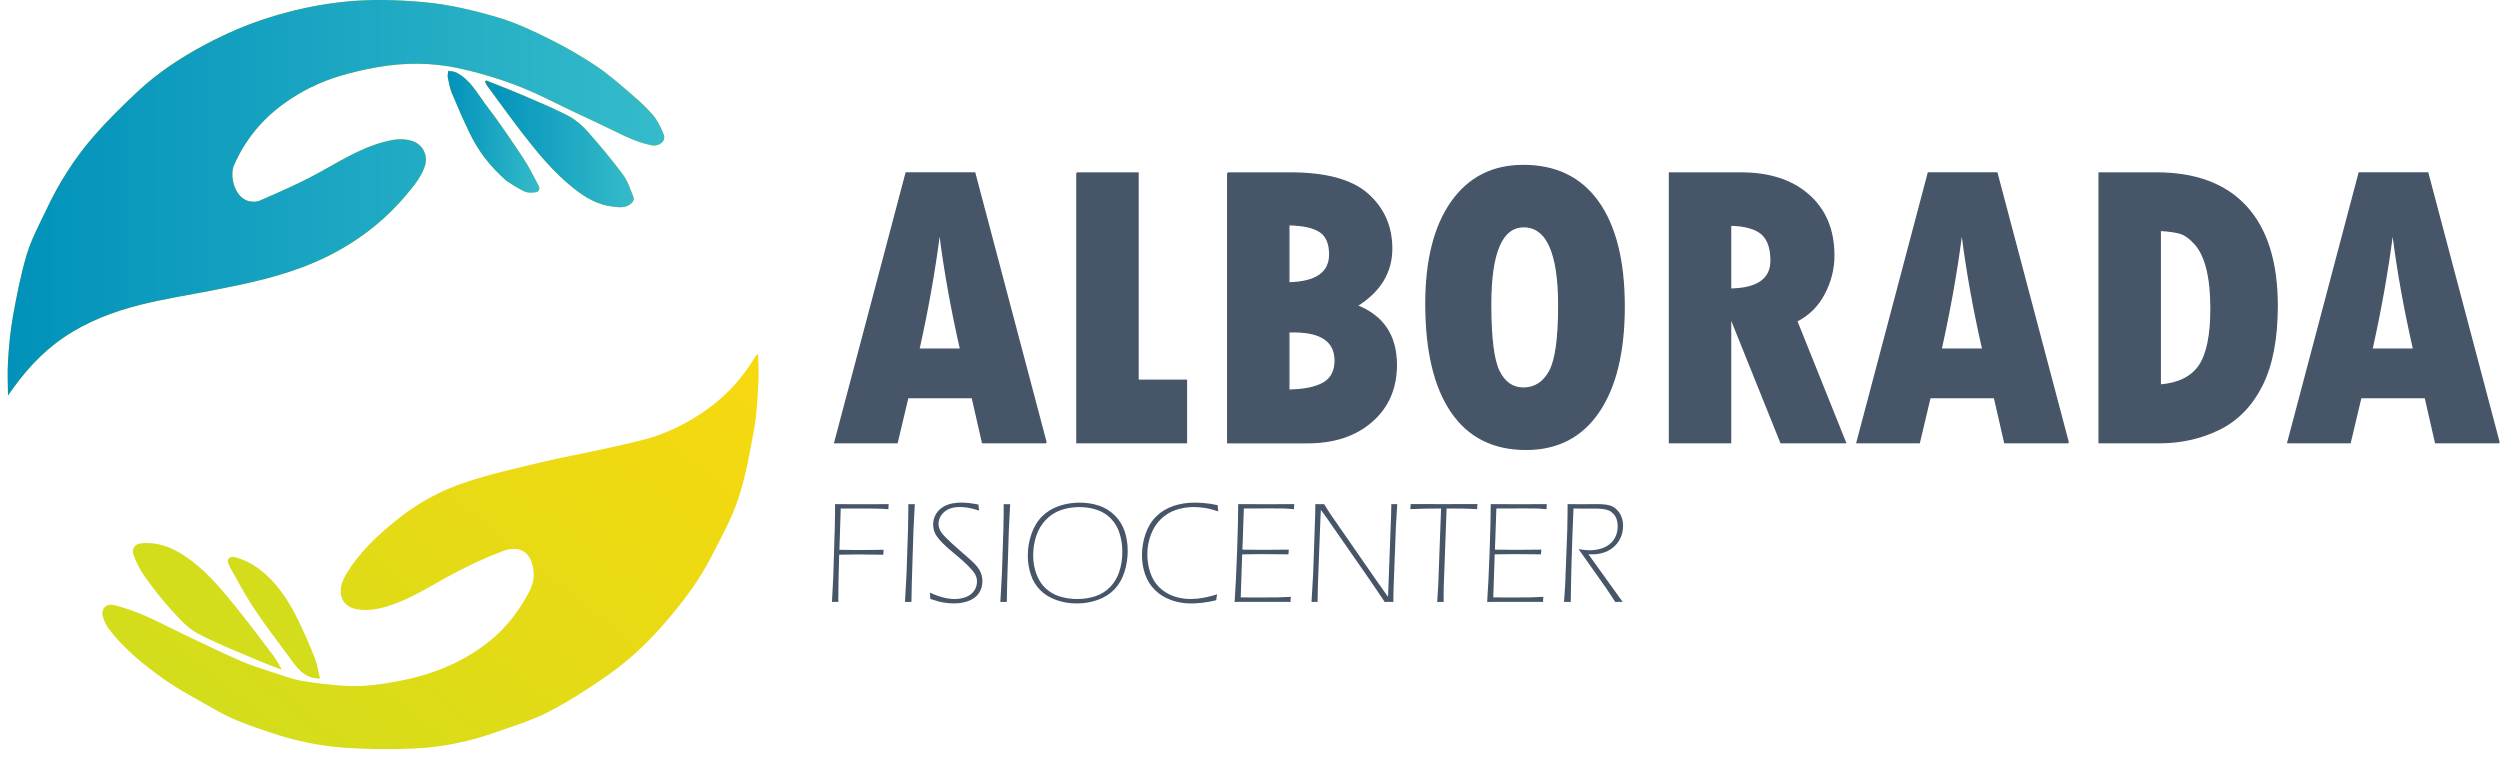 <?xml version="1.0" encoding="UTF-8"?>
<svg xmlns="http://www.w3.org/2000/svg" xmlns:xlink="http://www.w3.org/1999/xlink" viewBox="0 0 1839.77 574.56">
  <defs>
    <style>
      .cls-1 {
        stroke: url(#Degradado_sin_nombre_1025);
      }

      .cls-1, .cls-2, .cls-3, .cls-4, .cls-5, .cls-6, .cls-7, .cls-8 {
        stroke-miterlimit: 10;
      }

      .cls-1, .cls-2, .cls-3, .cls-4, .cls-5, .cls-6, .cls-7, .cls-8, .cls-9 {
        fill: #475569;
      }

      .cls-10 {
        fill: url(#Degradado_sin_nombre_1024-3);
      }

      .cls-10, .cls-11, .cls-12, .cls-13, .cls-14, .cls-9, .cls-15, .cls-16, .cls-17, .cls-18 {
        stroke-width: 0px;
      }

      .cls-2 {
        stroke: url(#Degradado_sin_nombre_1025-5);
      }

      .cls-3 {
        stroke: url(#Degradado_sin_nombre_1025-7);
      }

      .cls-4 {
        stroke: url(#Degradado_sin_nombre_1025-6);
      }

      .cls-11 {
        fill: url(#Degradado_sin_nombre_995-6);
      }

      .cls-5 {
        stroke: url(#Degradado_sin_nombre_1025-3);
      }

      .cls-12 {
        fill: url(#Degradado_sin_nombre_1024);
      }

      .cls-13 {
        fill: url(#Degradado_sin_nombre_995);
      }

      .cls-6 {
        stroke: url(#Degradado_sin_nombre_1025-4);
      }

      .cls-7 {
        stroke: url(#Degradado_sin_nombre_1025-2);
      }

      .cls-8 {
        stroke: url(#Degradado_sin_nombre_1025-8);
      }

      .cls-14 {
        fill: url(#Degradado_sin_nombre_995-5);
      }

      .cls-15 {
        fill: url(#Degradado_sin_nombre_995-3);
      }

      .cls-16 {
        fill: url(#Degradado_sin_nombre_995-2);
      }

      .cls-17 {
        fill: url(#Degradado_sin_nombre_1024-2);
      }

      .cls-18 {
        fill: url(#Degradado_sin_nombre_995-4);
      }
    </style>
    <linearGradient id="Degradado_sin_nombre_995" data-name="Degradado sin nombre 995" x1="439.56" y1="-222.49" x2="901.83" y2="-222.49" gradientTransform="translate(-29.03 830.11) rotate(-50.76)" gradientUnits="userSpaceOnUse">
      <stop offset="0" stop-color="#d3dd1b"/>
      <stop offset=".5" stop-color="#e7da14"/>
      <stop offset="1" stop-color="#f8d90f"/>
    </linearGradient>
    <linearGradient id="Degradado_sin_nombre_995-2" data-name="Degradado sin nombre 995" x1="349.75" y1="3.03" x2="812.18" y2="3.03" xlink:href="#Degradado_sin_nombre_995"/>
    <linearGradient id="Degradado_sin_nombre_995-3" data-name="Degradado sin nombre 995" x1="645.6" y1="-118.16" x2="645.96" y2="-118.16" xlink:href="#Degradado_sin_nombre_995"/>
    <linearGradient id="Degradado_sin_nombre_995-4" data-name="Degradado sin nombre 995" x1="645.6" y1="-100.9" x2="645.96" y2="-100.9" xlink:href="#Degradado_sin_nombre_995"/>
    <linearGradient id="Degradado_sin_nombre_995-5" data-name="Degradado sin nombre 995" x1="645.6" y1="-160.55" x2="645.96" y2="-160.55" xlink:href="#Degradado_sin_nombre_995"/>
    <linearGradient id="Degradado_sin_nombre_995-6" data-name="Degradado sin nombre 995" x1="645.6" y1="-58.39" x2="645.96" y2="-58.39" xlink:href="#Degradado_sin_nombre_995"/>
    <linearGradient id="Degradado_sin_nombre_1024" data-name="Degradado sin nombre 1024" x1="5.65" y1="145.52" x2="488.82" y2="145.52" gradientUnits="userSpaceOnUse">
      <stop offset="0" stop-color="#0191ba"/>
      <stop offset="1" stop-color="#35bbca"/>
    </linearGradient>
    <linearGradient id="Degradado_sin_nombre_1024-2" data-name="Degradado sin nombre 1024" x1="356.9" y1="105.84" x2="466.45" y2="105.84" xlink:href="#Degradado_sin_nombre_1024"/>
    <linearGradient id="Degradado_sin_nombre_1024-3" data-name="Degradado sin nombre 1024" x1="329.44" y1="96.97" x2="396.9" y2="96.97" xlink:href="#Degradado_sin_nombre_1024"/>
    <radialGradient id="Degradado_sin_nombre_1025" data-name="Degradado sin nombre 1025" cx="692.07" cy="226.53" fx="692.07" fy="226.53" r="89.7" gradientUnits="userSpaceOnUse">
      <stop offset="0" stop-color="#a3e635"/>
      <stop offset="0" stop-color="#96d23b"/>
      <stop offset="0" stop-color="#6c8f54"/>
      <stop offset="0" stop-color="#516563"/>
      <stop offset="0" stop-color="#475569"/>
    </radialGradient>
    <radialGradient id="Degradado_sin_nombre_1025-2" data-name="Degradado sin nombre 1025" cx="832.8" fx="832.8" r="76.19" xlink:href="#Degradado_sin_nombre_1025"/>
    <radialGradient id="Degradado_sin_nombre_1025-3" data-name="Degradado sin nombre 1025" cx="965.52" fx="965.52" r="83.23" xlink:href="#Degradado_sin_nombre_1025"/>
    <radialGradient id="Degradado_sin_nombre_1025-4" data-name="Degradado sin nombre 1025" cx="1122.27" cy="226.23" fx="1122.27" fy="226.23" r="90.56" xlink:href="#Degradado_sin_nombre_1025"/>
    <radialGradient id="Degradado_sin_nombre_1025-5" data-name="Degradado sin nombre 1025" cx="1293.46" fx="1293.46" r="84.33" xlink:href="#Degradado_sin_nombre_1025"/>
    <radialGradient id="Degradado_sin_nombre_1025-6" data-name="Degradado sin nombre 1025" cx="1444.31" fx="1444.31" r="89.7" xlink:href="#Degradado_sin_nombre_1025"/>
    <radialGradient id="Degradado_sin_nombre_1025-7" data-name="Degradado sin nombre 1025" cx="1610.26" fx="1610.26" r="84.57" xlink:href="#Degradado_sin_nombre_1025"/>
    <radialGradient id="Degradado_sin_nombre_1025-8" data-name="Degradado sin nombre 1025" cx="1761.38" fx="1761.38" r="89.7" xlink:href="#Degradado_sin_nombre_1025"/>
  </defs>
  <g id="Capa_1" data-name="Capa 1">
    <g>
      <path class="cls-13" d="m5.88,291.04c-.03-8.5-.52-17.02.03-25.48.71-10.91,1.64-21.88,3.59-32.62,2.8-15.41,5.75-30.89,10.25-45.85,3.36-11.18,9.11-21.67,14.11-32.32,9.2-19.63,20.72-37.91,34.9-54.25,10.08-11.61,21.13-22.44,32.35-32.98,14.8-13.9,31.71-25.04,49.58-34.57,14.96-7.97,30.46-14.75,46.71-19.88,18.89-5.96,38.13-10.09,57.78-11.98,18.78-1.8,37.54-1.24,56.42.44,19.12,1.7,37.54,6.16,55.68,11.55,12.91,3.83,25.3,9.81,37.43,15.81,11.41,5.64,22.5,12.09,33.15,19.08,8.36,5.49,16.01,12.13,23.66,18.63,6.47,5.5,12.96,11.13,18.53,17.5,3.67,4.2,6.33,9.57,8.37,14.83,1.94,4.98-3.4,9.13-9.14,7.95-13.36-2.75-25.01-9.65-37.17-15.27-14.08-6.51-28.05-13.28-42-20.07-19.81-9.65-40.6-16.48-62.04-21.22-20.11-4.44-40.46-4.42-60.71-.85-9.04,1.59-18.04,3.7-26.83,6.31-14.99,4.44-28.84,11.21-41.62,20.46-16.45,11.9-28.68,26.97-36.75,45.46-3.13,7.16-.08,22.07,9.45,25.85,2.83,1.12,6.93,1.22,9.67.02,14.08-6.16,28.24-12.28,41.73-19.59,16.15-8.74,31.61-18.8,49.6-23.57,6.83-1.81,13.7-2.99,20.84-.65,7.6,2.49,11.73,10.52,9.28,18.18-2.65,8.26-8.03,14.62-13.41,21.05-18.55,22.19-41.34,38.63-67.86,50.06-24.25,10.45-49.89,15.73-75.63,20.73-17.65,3.43-35.47,6.18-52.86,10.59-19.83,5.03-38.89,12.26-56.09,23.97-16.62,11.31-29.45,25.85-41.01,42.69Z"/>
      <path class="cls-16" d="m557.93,260.86c.1,7.02.61,14.07.19,21.06-.67,11.31-1.16,22.72-3.17,33.83-3.16,17.39-6.18,35-11.77,51.68-5.13,15.29-13.22,29.65-20.68,44.07-7.42,14.36-16.97,27.39-27.27,39.88-13.87,16.82-29.13,32.28-46.94,44.81-14.27,10.04-29.04,19.63-44.51,27.62-12.7,6.56-26.67,10.73-40.24,15.51-18.79,6.61-38.28,10.57-58.1,11.48-17.69.81-35.52.64-53.18-.65-17.99-1.32-35.71-5.16-52.9-10.94-13.81-4.64-27.67-9.22-40.35-16.58-13.08-7.6-26.69-14.49-38.96-23.24-14.61-10.41-28.67-21.82-39.73-36.25-2.11-2.75-3.76-6.11-4.66-9.45-1.53-5.67,2.52-9.92,8.33-8.41,7.45,1.94,14.83,4.42,21.91,7.45,9.06,3.88,17.75,8.6,26.66,12.83,14.76,7.01,29.44,14.2,44.39,20.76,8.19,3.59,16.83,6.15,25.34,8.96,6.44,2.13,12.87,4.56,19.51,5.7,10.25,1.77,20.65,2.88,31.03,3.66,14.23,1.07,28.26-1.04,42.2-3.77,24.19-4.74,46.44-13.88,65.72-29.45,11.92-9.62,20.94-21.65,28.28-35.14,3.3-6.05,4.49-12.04,3.27-18.49-2.27-11.96-10.14-16.72-22.43-12.16-12.37,4.59-24.39,10.32-36.08,16.46-18.27,9.58-35.36,21.69-56,25.96-5.05,1.05-10.65,1.16-15.7.19-10.84-2.08-14.91-12.62-7.88-24.73,10.01-17.24,24.48-30.44,39.93-42.64,14.72-11.63,31.27-20.28,48.88-26.11,18.21-6.03,37.07-10.2,55.76-14.68,14.72-3.53,29.65-6.22,44.45-9.45,10.65-2.32,21.3-4.66,31.83-7.45,12.65-3.35,24.5-8.85,35.67-15.57,14.78-8.89,27.59-20.18,37.82-34.19,2.96-4.06,5.59-8.35,8.38-12.54.34,0,.68,0,1.02,0Z"/>
      <path class="cls-15" d="m357.68,59.16c8.86,3.56,17.79,6.96,26.56,10.72,11.2,4.8,22.5,9.48,33.33,15.03,5.27,2.7,10.24,6.7,14.19,11.13,9.36,10.51,18.4,21.35,26.8,32.63,3.62,4.86,5.45,11.08,7.8,16.81.39.94-.43,2.87-1.29,3.75-4.24,4.32-9.73,3.37-14.86,2.72-10.76-1.35-19.75-6.78-28.05-13.36-14.42-11.42-26.08-25.49-37.25-39.94-8.99-11.63-17.57-23.58-26.31-35.41-.68-.92-1.13-2.02-1.69-3.03.26-.35.51-.7.77-1.05Z"/>
      <path class="cls-18" d="m207.44,492.84c-4.86-1.83-9-3.21-12.99-4.93-16.48-7.1-33.37-13.44-49.16-21.83-7.9-4.2-14.23-11.81-20.44-18.63-6.84-7.51-12.96-15.72-18.91-23.98-2.98-4.15-5.14-8.96-7.19-13.69-2.49-5.74-.04-9.69,6.35-10.09,11.38-.73,21.39,3.14,30.82,9.4,13.9,9.22,24.63,21.61,35.01,34.3,10.51,12.85,20.44,26.18,30.48,39.41,2.18,2.87,3.75,6.21,6.03,10.05Z"/>
      <path class="cls-14" d="m372.88,133.26c-12.84-11.27-21.15-22.59-27.32-35.43-4.61-9.61-8.91-19.37-13-29.22-1.55-3.72-2.24-7.83-3.04-11.81-.29-1.46.23-3.09.39-4.64,1.94.36,4.1.29,5.79,1.14,10.54,5.32,15.7,15.78,22.43,24.57,9.55,12.46,18.31,25.54,27,38.63,4.21,6.34,7.55,13.27,11.17,19.99,1.25,2.32.57,4.61-2.05,4.98-2.74.39-5.99.55-8.36-.59-5.32-2.55-10.23-5.96-13-7.63Z"/>
      <path class="cls-11" d="m235.45,499.38c-12.26.07-17.31-8.75-23.03-16.38-8.85-11.81-17.76-23.6-25.9-35.89-6.51-9.82-12.04-20.29-17.74-30.61-2.55-4.61-.44-7.83,4.61-6.38,5.62,1.61,11.25,4.25,16,7.66,13.69,9.82,22.72,23.58,29.99,38.48,4.5,9.23,8.63,18.67,12.4,28.22,1.83,4.64,2.45,9.75,3.68,14.91Z"/>
    </g>
  </g>
  <g id="Capa_1_copia" data-name="Capa 1 copia">
    <g>
      <path class="cls-12" d="m5.88,291.04c-.03-8.5-.52-17.02.03-25.48.71-10.91,1.64-21.88,3.59-32.62,2.8-15.41,5.75-30.89,10.25-45.85,3.36-11.18,9.11-21.67,14.11-32.32,9.2-19.63,20.72-37.91,34.9-54.25,10.08-11.61,21.13-22.44,32.35-32.98,14.8-13.9,31.71-25.04,49.58-34.57,14.96-7.97,30.46-14.75,46.71-19.88,18.89-5.96,38.13-10.09,57.78-11.98,18.78-1.8,37.54-1.24,56.42.44,19.12,1.7,37.54,6.16,55.68,11.55,12.91,3.83,25.3,9.81,37.43,15.81,11.41,5.64,22.5,12.09,33.15,19.08,8.36,5.49,16.01,12.13,23.66,18.63,6.47,5.5,12.96,11.13,18.53,17.5,3.67,4.2,6.33,9.57,8.37,14.83,1.94,4.98-3.4,9.13-9.14,7.95-13.36-2.75-25.01-9.65-37.17-15.27-14.08-6.51-28.05-13.28-42-20.07-19.81-9.65-40.6-16.48-62.04-21.22-20.11-4.44-40.46-4.42-60.71-.85-9.04,1.59-18.04,3.7-26.83,6.31-14.99,4.44-28.84,11.21-41.62,20.46-16.45,11.9-28.68,26.97-36.75,45.46-3.13,7.16-.08,22.07,9.45,25.85,2.83,1.12,6.93,1.22,9.67.02,14.08-6.16,28.24-12.28,41.73-19.59,16.15-8.74,31.61-18.8,49.6-23.57,6.83-1.81,13.7-2.99,20.84-.65,7.6,2.49,11.73,10.52,9.28,18.18-2.65,8.26-8.03,14.62-13.41,21.05-18.55,22.19-41.34,38.63-67.86,50.06-24.25,10.45-49.89,15.73-75.63,20.73-17.65,3.43-35.47,6.18-52.86,10.59-19.83,5.03-38.89,12.26-56.09,23.97-16.62,11.31-29.45,25.85-41.01,42.69Z"/>
      <path class="cls-17" d="m357.68,59.16c8.86,3.56,17.79,6.96,26.56,10.72,11.2,4.8,22.5,9.48,33.33,15.03,5.27,2.7,10.24,6.7,14.19,11.13,9.36,10.51,18.4,21.35,26.8,32.63,3.62,4.86,5.45,11.08,7.8,16.81.39.94-.43,2.87-1.29,3.75-4.24,4.32-9.73,3.37-14.86,2.72-10.76-1.35-19.75-6.78-28.05-13.36-14.42-11.42-26.08-25.49-37.25-39.94-8.99-11.63-17.57-23.58-26.31-35.41-.68-.92-1.13-2.02-1.69-3.03.26-.35.51-.7.77-1.05Z"/>
      <path class="cls-10" d="m372.88,133.26c-12.84-11.27-21.15-22.59-27.32-35.43-4.61-9.61-8.91-19.37-13-29.22-1.55-3.72-2.24-7.83-3.04-11.81-.29-1.46.23-3.09.39-4.64,1.94.36,4.1.29,5.79,1.14,10.54,5.32,15.7,15.78,22.43,24.57,9.55,12.46,18.31,25.54,27,38.63,4.21,6.34,7.55,13.27,11.17,19.99,1.25,2.32.57,4.61-2.05,4.98-2.74.39-5.99.55-8.36-.59-5.32-2.55-10.23-5.96-13-7.63Z"/>
    </g>
  </g>
  <g id="Capa_1_copia_2" data-name="Capa 1 copia 2">
    <g>
      <path class="cls-9" d="m612.25,442.98l.94-18.35,1.1-35.33.21-10.44c.03-2.57.05-5.19.05-7.86,7.35.04,14.37.05,21.05.05l18.36-.05c-.14,1.41-.21,2.65-.21,3.74-3.02-.27-6.43-.43-10.2-.47-3.78-.04-7.22-.06-10.31-.06h-14.55l-.95,30.38,11.23.16c9.56,0,16.66-.05,21.3-.16-.14,1.02-.23,2.23-.26,3.64l-9.38-.11c-3.69-.07-6.61-.11-8.75-.11-4.53,0-9.31.07-14.34.21-.43,15.08-.64,26.67-.64,34.75-.88-.03-1.65-.05-2.32-.05s-1.44.02-2.32.05Z"/>
      <path class="cls-9" d="m665.98,442.98l1.16-21.15,1.05-31.69.21-10.97c.03-2.92.05-5.64.05-8.17.91.04,1.71.05,2.38.05.7,0,1.49-.02,2.37-.05l-.97,19.09-1.24,39.29-.26,13.61c-.88-.03-1.67-.05-2.37-.05s-1.5.02-2.38.05Z"/>
      <path class="cls-9" d="m684.6,440.82c0-1.37-.11-2.95-.32-4.75,6.65,3.16,12.73,4.75,18.22,4.75,3.13,0,5.97-.51,8.5-1.53,2.53-1.02,4.5-2.54,5.89-4.56s2.09-4.33,2.09-6.93c0-1.3-.22-2.53-.66-3.69-.44-1.16-1.15-2.35-2.15-3.58s-2.43-2.8-4.31-4.72c-1.88-1.91-5.24-4.89-10.1-8.94l-4.17-3.48c-1.44-1.27-2.83-2.59-4.17-3.96-1.34-1.37-2.45-2.65-3.33-3.83-.88-1.18-1.54-2.23-1.98-3.17-.44-.93-.78-1.96-1.03-3.09-.25-1.13-.37-2.29-.37-3.48,0-2.85.77-5.51,2.32-7.97,1.55-2.46,3.85-4.41,6.91-5.86,3.06-1.44,6.94-2.16,11.65-2.16,3.27,0,7.44.47,12.5,1.42.03,1.34.19,2.81.47,4.43-3.24-1.02-5.94-1.7-8.08-2.06s-4.19-.53-6.13-.53c-3.49,0-6.36.57-8.61,1.72-2.26,1.14-4,2.67-5.23,4.59-1.23,1.92-1.85,3.93-1.85,6.04,0,1.13.17,2.23.53,3.3.35,1.07.93,2.16,1.73,3.27s1.87,2.32,3.2,3.64c1.33,1.32,2.91,2.82,4.73,4.51,1.83,1.69,4.26,3.85,7.29,6.49,3.03,2.64,5.17,4.51,6.42,5.62,1.25,1.11,2.44,2.3,3.57,3.56s2.04,2.52,2.75,3.77,1.22,2.54,1.56,3.88c.34,1.34.5,2.74.5,4.22,0,3.31-.84,6.21-2.51,8.71-1.67,2.5-4.13,4.39-7.38,5.67-3.25,1.28-6.9,1.93-10.94,1.93-2.6,0-5.13-.2-7.59-.61-2.46-.4-5.77-1.29-9.91-2.66Z"/>
      <path class="cls-9" d="m736.17,442.98l1.16-21.15,1.05-31.69.21-10.97c.03-2.92.05-5.64.05-8.17.91.04,1.71.05,2.38.05.7,0,1.49-.02,2.37-.05l-.97,19.09-1.24,39.29-.26,13.61c-.88-.03-1.67-.05-2.37-.05s-1.5.02-2.38.05Z"/>
      <path class="cls-9" d="m794.6,369.89c5.03,0,9.78.76,14.27,2.27,4.48,1.51,8.39,3.97,11.73,7.38,3.34,3.41,5.72,7.32,7.15,11.73,1.42,4.41,2.14,9.1,2.14,14.05,0,5.45-.81,10.69-2.43,15.72-1.62,5.03-4.06,9.25-7.33,12.66-3.27,3.41-7.36,5.99-12.26,7.75-4.9,1.76-10.05,2.64-15.43,2.64s-10.13-.82-14.87-2.45c-4.75-1.64-8.72-4.04-11.92-7.23-3.2-3.18-5.55-7.01-7.04-11.5-1.5-4.48-2.24-9.18-2.24-14.11,0-5.52.91-10.87,2.74-16.06,1.83-5.19,4.47-9.48,7.94-12.89s7.6-5.92,12.42-7.54c4.82-1.62,9.86-2.42,15.13-2.42Zm-.18,3.27c-4.86,0-9.43.75-13.72,2.24-4.29,1.5-8.02,3.92-11.19,7.28-3.17,3.36-5.49,7.31-6.97,11.87-1.48,4.55-2.22,9.31-2.22,14.26,0,4.68.77,9.16,2.32,13.45,1.55,4.29,3.82,7.84,6.81,10.65,2.99,2.81,6.5,4.83,10.53,6.06,4.03,1.23,8.28,1.85,12.75,1.85,4.71,0,9.17-.69,13.38-2.06,4.2-1.37,7.85-3.66,10.92-6.85,3.08-3.2,5.33-7.04,6.76-11.52,1.43-4.48,2.14-9.22,2.14-14.21s-.66-9.26-1.98-13.55c-1.32-4.29-3.44-7.94-6.36-10.94-2.92-3.01-6.39-5.18-10.4-6.51-4.01-1.34-8.27-2-12.77-2Z"/>
      <path class="cls-9" d="m895.7,437.39c-.28,1.23-.51,2.67-.68,4.32-3.59.88-6.95,1.49-10.1,1.85-3.15.35-5.97.53-8.46.53-5.13,0-10-.83-14.61-2.48-4.61-1.65-8.56-4.1-11.87-7.36-3.31-3.25-5.73-7.11-7.28-11.58-1.55-4.46-2.32-9.16-2.32-14.08,0-5.49.9-10.79,2.72-15.93,1.81-5.13,4.46-9.39,7.94-12.79,3.48-3.39,7.65-5.91,12.52-7.54,4.87-1.64,10.06-2.45,15.58-2.45,1.86,0,3.88.09,6.04.26,2.16.18,3.94.37,5.33.58,1.39.21,3.24.56,5.56,1.05.07,1.44.23,2.95.47,4.53-3.87-1.27-7.21-2.11-10-2.53-2.8-.42-5.5-.63-8.1-.63-4.54,0-8.9.7-13.09,2.11-4.19,1.41-7.88,3.67-11.08,6.78-3.2,3.11-5.66,6.96-7.36,11.55-1.71,4.59-2.56,9.33-2.56,14.21s.7,9.2,2.11,13.47c1.41,4.27,3.55,7.85,6.44,10.73,2.88,2.88,6.32,5.07,10.29,6.57,3.98,1.5,8.32,2.24,13.04,2.24,5.81,0,12.3-1.14,19.48-3.43Z"/>
      <path class="cls-9" d="m908.56,442.98c.67-9.53,1.28-21.82,1.82-36.89.54-15.06.82-26.76.82-35.1,7.8.04,15.13.05,21.99.05l19.25-.05c-.14,1.41-.21,2.65-.21,3.74l-4.22-.35c-1.09-.12-2.99-.18-5.7-.2-2.71-.02-5.36-.03-7.96-.03-8.33,0-14.66.02-18.98.05l-1.06,30.27c5.31.1,10.18.16,14.61.16,5.27,0,11.78-.05,19.52-.16-.14,1.05-.23,2.21-.26,3.48l-19.9-.16c-2.32,0-7.04.05-14.15.16l-1.06,31.69,15.13.05c5.94,0,10.06-.03,12.36-.08s5.44-.18,9.41-.4c-.18,1.41-.26,2.65-.26,3.74-8.44-.03-14.61-.05-18.51-.05l-22.62.05Z"/>
      <path class="cls-9" d="m965.15,442.98l1.21-20.78,1.47-42.72.16-8.49c.85.04,1.91.05,3.18.05s2.39-.02,3.24-.05c1.76,2.85,3.21,5.15,4.37,6.91s3.58,5.26,7.27,10.49l27.04,39.02c2.74,3.97,5.53,7.91,8.38,11.81l2.26-60.07.16-8.17c.91.04,1.64.05,2.16.05.56,0,1.3-.02,2.22-.05l-1.01,16.56-1.7,45.04-.21,10.39c-1.23-.03-2.29-.05-3.2-.05s-1.96.02-3.15.05l-9.65-14.34-33.43-48.1-3.9-5.33c-.11,1.79-.19,3.64-.26,5.54l-1.89,49.36-.26,12.87c-.91-.03-1.65-.05-2.22-.05s-1.3.02-2.22.05Z"/>
      <path class="cls-9" d="m1057.65,442.98l.79-13.14,2.06-55.63c-8.68,0-16.24.16-22.67.47.18-1.44.26-2.69.26-3.74,8.47.04,17.21.05,26.21.05l15.03-.05h7.96c-.18,1.41-.26,2.66-.26,3.74-4.25-.32-10.72-.47-19.41-.47h-3.06l-2.11,58.11c-.04.81-.05,1.62-.05,2.43v8.23c-.88-.03-1.67-.05-2.37-.05s-1.46.02-2.38.05Z"/>
      <path class="cls-9" d="m1094.4,442.98c.67-9.53,1.28-21.82,1.82-36.89.54-15.06.82-26.76.82-35.1,7.8.04,15.13.05,21.99.05l19.25-.05c-.14,1.41-.21,2.65-.21,3.74l-4.22-.35c-1.09-.12-2.99-.18-5.7-.2-2.71-.02-5.36-.03-7.96-.03-8.33,0-14.66.02-18.98.05l-1.06,30.27c5.31.1,10.18.16,14.61.16,5.27,0,11.78-.05,19.52-.16-.14,1.05-.23,2.21-.26,3.48l-19.9-.16c-2.32,0-7.04.05-14.15.16l-1.06,31.69,15.13.05c5.94,0,10.06-.03,12.36-.08s5.44-.18,9.41-.4c-.18,1.41-.26,2.65-.26,3.74-8.44-.03-14.61-.05-18.51-.05l-22.62.05Z"/>
      <path class="cls-9" d="m1150.99,442.98l.84-12.76,1.52-39.71.21-11.29.05-8.23,10.5.05,12.03-.05c4.99,0,8.63.66,10.92,1.98,2.28,1.32,4.09,3.2,5.41,5.64,1.32,2.44,1.98,5.25,1.98,8.41,0,3.94-.99,7.55-2.98,10.84-1.99,3.29-4.7,5.79-8.15,7.52s-7.4,2.58-11.87,2.58c-.56,0-1.41-.03-2.53-.11l25.23,35.12c-.88-.03-1.79-.05-2.73-.05s-1.89.02-2.73.05l-6.91-10.44-20.09-28.42c3.13.56,5.85.84,8.14.84,2.78,0,5.48-.38,8.08-1.14,2.61-.76,4.84-1.89,6.71-3.41,1.87-1.51,3.31-3.41,4.33-5.68s1.53-4.75,1.53-7.42c0-1.8-.25-3.47-.74-5.02s-1.28-2.91-2.38-4.09c-1.09-1.18-2.21-2.02-3.36-2.51-1.14-.49-2.61-.85-4.41-1.08s-3.7-.34-5.7-.34l-8.66.05c-1.9,0-4.33-.03-7.29-.11-1.16,27.83-1.83,50.75-2,68.77-.88-.03-1.71-.05-2.48-.05s-1.6.02-2.48.05Z"/>
    </g>
    <g>
      <path class="cls-1" d="m769.82,325.76h-46.74l-7.57-33.15h-47.48l-7.86,33.15h-45.85l52.52-198.47h50.45l52.52,198.47Zm-62.91-68.83c-6.73-29.53-11.77-57.63-15.13-84.29h-.59c-3.56,27.45-8.56,55.55-14.99,84.29h30.71Z"/>
      <path class="cls-7" d="m792.52,127.3h44.96v152.53h35.61v45.94h-80.56V127.3Z"/>
      <path class="cls-5" d="m903.5,127.3h45.7c26.61,0,45.75,5.23,57.42,15.69,11.67,10.46,17.51,23.76,17.51,39.92,0,17.45-8.51,31.47-25.52,42.07,19.29,7.63,28.93,22.15,28.93,43.56,0,17.15-5.99,30.97-17.95,41.48-11.97,10.51-27.75,15.76-47.33,15.76h-58.75V127.3Zm44.96,38.06v42.82c20.08-.49,30.12-7.48,30.12-20.96,0-8.03-2.4-13.63-7.2-16.8-4.8-3.17-12.44-4.85-22.92-5.06Zm0,78.79v42.97c11.37-.2,19.9-1.96,25.59-5.28,5.69-3.32,8.53-8.79,8.53-16.43,0-14.17-10.14-21.26-30.42-21.26h-3.71Z"/>
      <path class="cls-6" d="m1122.94,330.67c-23.94,0-42.19-9.19-54.75-27.58-12.56-18.38-18.84-44.92-18.84-79.61,0-32.01,6.31-56.96,18.92-74.85,12.61-17.89,30.19-26.83,52.75-26.83,24.04,0,42.41,8.97,55.12,26.91,12.71,17.94,19.07,43.56,19.07,76.86s-6.26,59.15-18.77,77.53c-12.51,18.39-30.34,27.58-53.49,27.58Zm-1.63-163.83c-16.22,0-24.33,19.08-24.33,57.23,0,24.58,2.05,40.98,6.16,49.21,4.1,8.23,10.06,12.34,17.88,12.34,8.41,0,14.86-4.11,19.36-12.34,4.5-8.23,6.75-24.33,6.75-48.32,0-38.75-8.61-58.13-25.82-58.13Z"/>
      <path class="cls-2" d="m1228.58,127.3h52.37c21.17,0,37.88,5.45,50.15,16.35,12.26,10.9,18.4,25.72,18.4,44.45,0,9.61-2.33,18.9-6.97,27.87-4.65,8.97-11.42,15.74-20.33,20.29l35.91,89.5h-47.48l-36.35-90.39h-.74v90.39h-44.96V127.3Zm44.96,38.36v47.13c19.88-.39,29.82-7.38,29.82-20.96,0-9.22-2.3-15.81-6.9-19.77-4.6-3.96-12.24-6.1-22.92-6.39Z"/>
      <path class="cls-4" d="m1522.06,325.76h-46.74l-7.57-33.15h-47.48l-7.86,33.15h-45.85l52.52-198.47h50.45l52.52,198.47Zm-62.91-68.83c-6.73-29.53-11.77-57.63-15.13-84.29h-.59c-3.56,27.45-8.56,55.55-14.98,84.29h30.71Z"/>
      <path class="cls-3" d="m1544.76,127.3h41.99c29.08,0,51.19,8.3,66.32,24.9,15.13,16.6,22.7,40.86,22.7,72.77,0,24.18-3.73,43.71-11.2,58.57-7.47,14.87-17.9,25.62-31.31,32.26-13.41,6.64-28.22,9.96-44.44,9.96h-44.07V127.3Zm44.96,42.22v113.88c13.65-1.19,23.29-6.02,28.93-14.49,5.64-8.47,8.46-22.42,8.46-41.85,0-11.5-.99-21.23-2.97-29.21-1.98-7.98-4.92-14.12-8.83-18.44-3.91-4.31-7.71-6.96-11.42-7.95-3.71-.99-8.43-1.63-14.17-1.93Z"/>
      <path class="cls-8" d="m1839.12,325.76h-46.74l-7.57-33.15h-47.48l-7.86,33.15h-45.85l52.52-198.47h50.45l52.52,198.47Zm-62.91-68.83c-6.73-29.53-11.77-57.63-15.13-84.29h-.59c-3.56,27.45-8.56,55.55-14.98,84.29h30.71Z"/>
    </g>
  </g>
</svg>